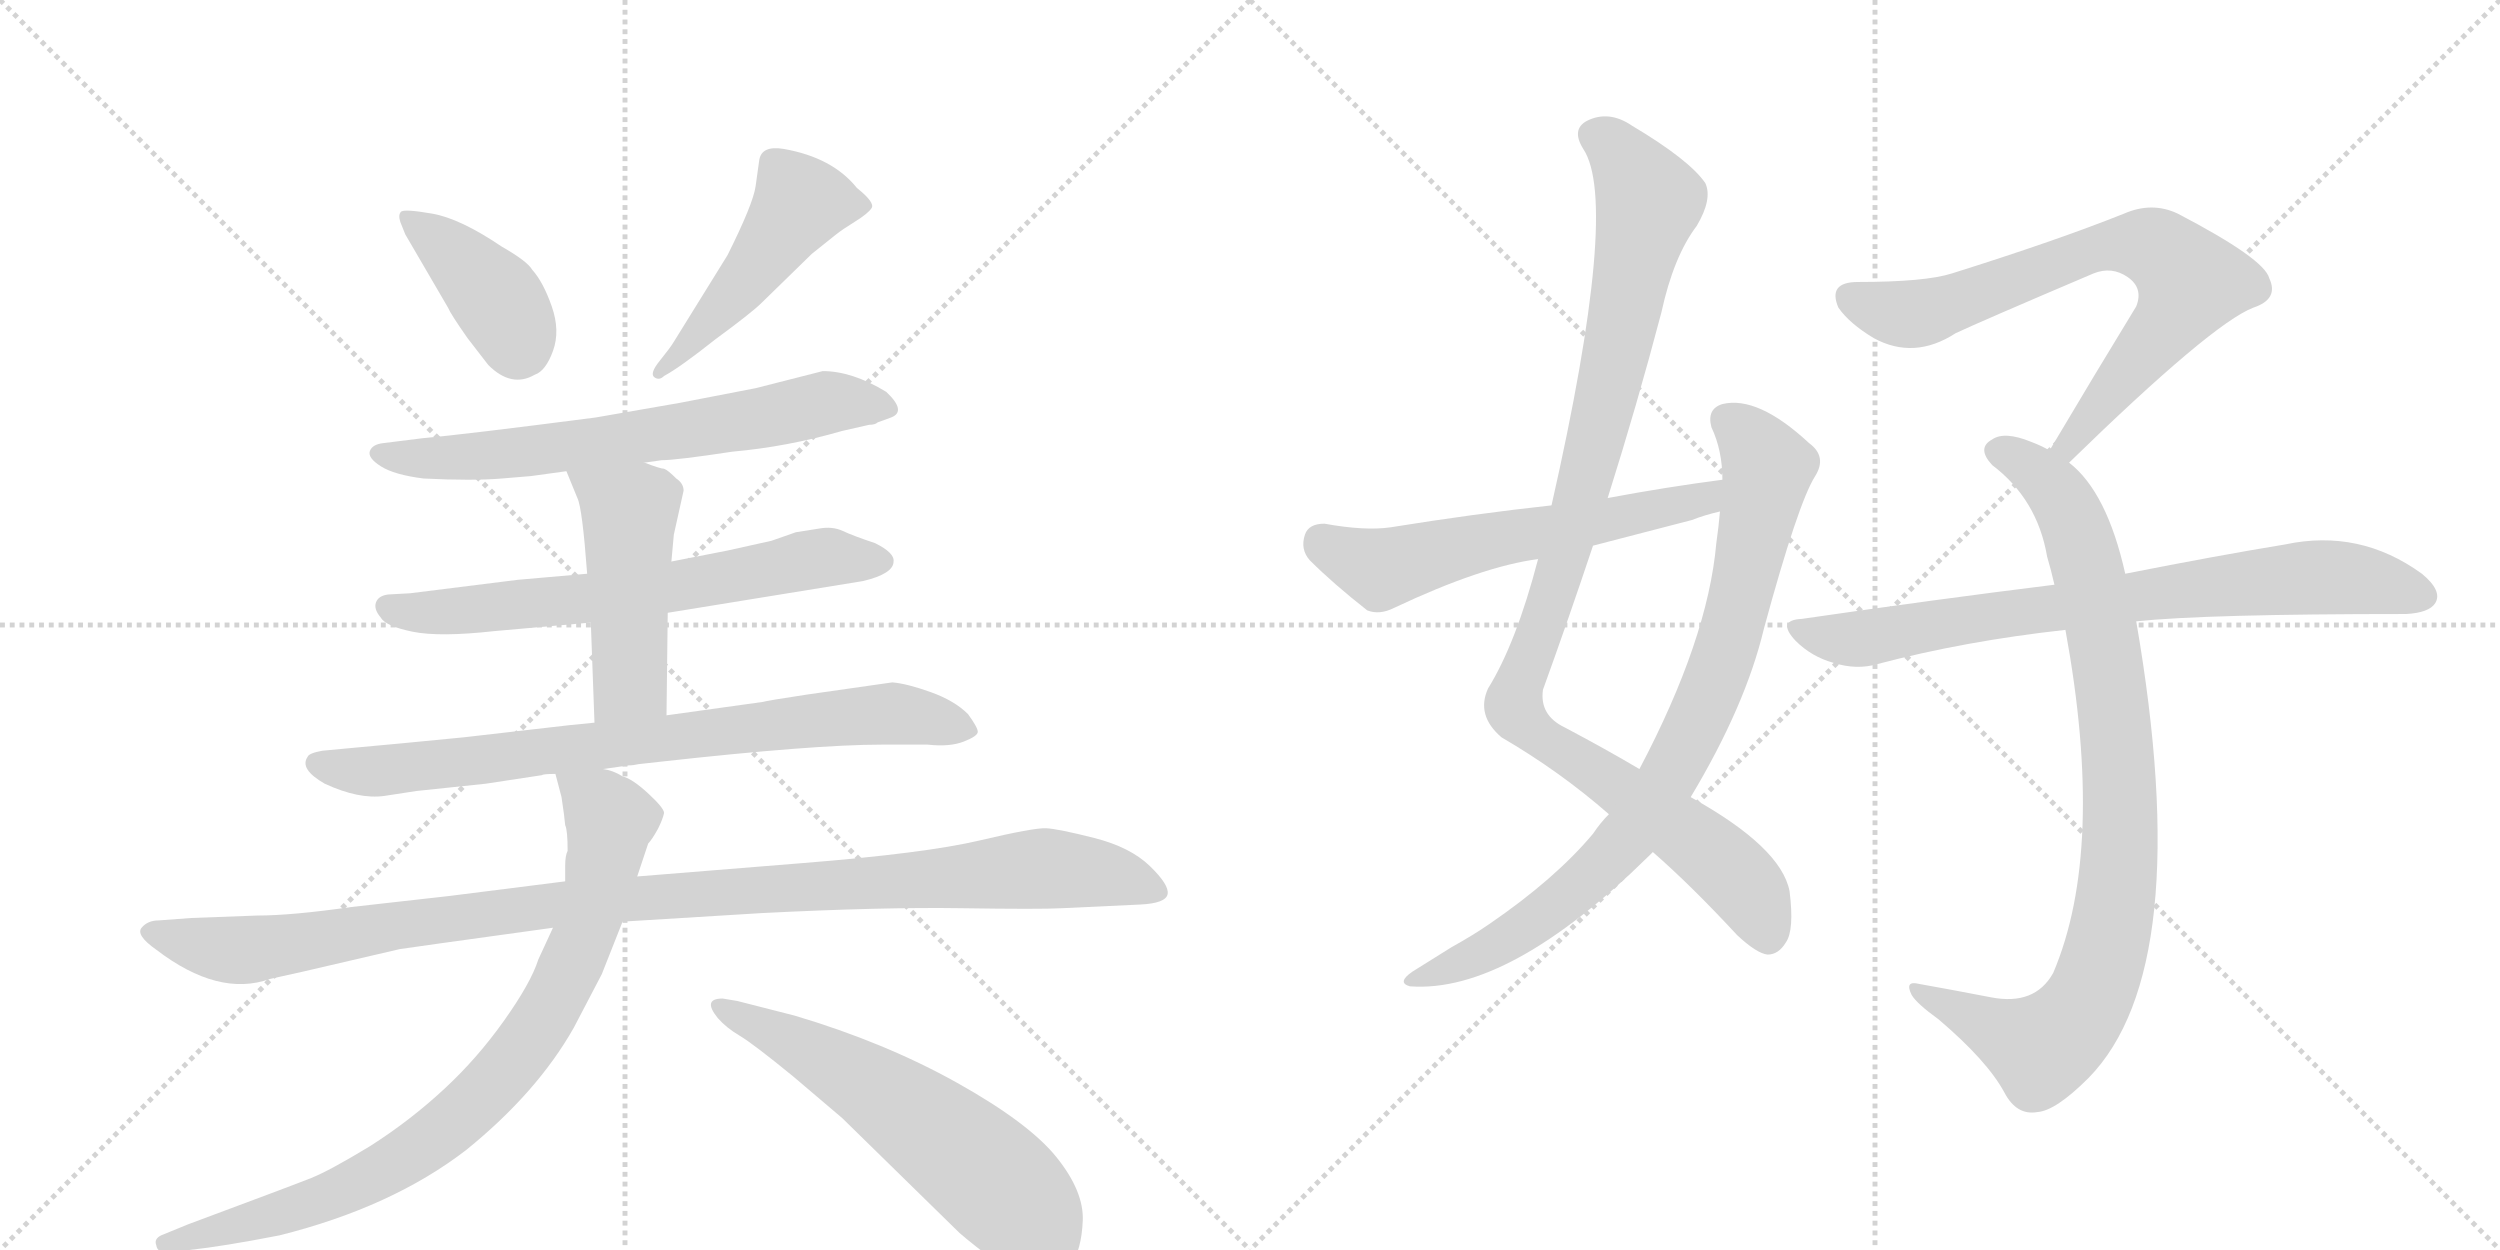 <svg version="1.1" viewBox="0 0 2048 1024" xmlns="http://www.w3.org/2000/svg">
  <g stroke="lightgray" stroke-dasharray="1,1" stroke-width="1" transform="scale(4, 4)">
    <line x1="0" y1="0" x2="256" y2="256"></line>
    <line x1="256" y1="0" x2="0" y2="256"></line>
    <line x1="128" y1="0" x2="128" y2="256"></line>
    <line x1="0" y1="128" x2="256" y2="128"></line>
    <line x1="256" y1="0" x2="512" y2="256"></line>
    <line x1="512" y1="0" x2="256" y2="256"></line>
    <line x1="384" y1="0" x2="384" y2="256"></line>
    <line x1="256" y1="128" x2="512" y2="128"></line>
  </g>
<g transform="scale(1, -1) translate(0, -850)">
   <style type="text/css">
    @keyframes keyframes0 {
      from {
       stroke: black;
       stroke-dashoffset: 400;
       stroke-width: 128;
       }
       57% {
       animation-timing-function: step-end;
       stroke: black;
       stroke-dashoffset: 0;
       stroke-width: 128;
       }
       to {
       stroke: black;
       stroke-width: 1024;
       }
       }
       #make-me-a-hanzi-animation-0 {
         animation: keyframes0 0.576s both;
         animation-delay: 0s;
         animation-timing-function: linear;
       }
    @keyframes keyframes1 {
      from {
       stroke: black;
       stroke-dashoffset: 489;
       stroke-width: 128;
       }
       61% {
       animation-timing-function: step-end;
       stroke: black;
       stroke-dashoffset: 0;
       stroke-width: 128;
       }
       to {
       stroke: black;
       stroke-width: 1024;
       }
       }
       #make-me-a-hanzi-animation-1 {
         animation: keyframes1 0.648s both;
         animation-delay: 0.576s;
         animation-timing-function: linear;
       }
    @keyframes keyframes2 {
      from {
       stroke: black;
       stroke-dashoffset: 672;
       stroke-width: 128;
       }
       69% {
       animation-timing-function: step-end;
       stroke: black;
       stroke-dashoffset: 0;
       stroke-width: 128;
       }
       to {
       stroke: black;
       stroke-width: 1024;
       }
       }
       #make-me-a-hanzi-animation-2 {
         animation: keyframes2 0.797s both;
         animation-delay: 1.223s;
         animation-timing-function: linear;
       }
    @keyframes keyframes3 {
      from {
       stroke: black;
       stroke-dashoffset: 665;
       stroke-width: 128;
       }
       68% {
       animation-timing-function: step-end;
       stroke: black;
       stroke-dashoffset: 0;
       stroke-width: 128;
       }
       to {
       stroke: black;
       stroke-width: 1024;
       }
       }
       #make-me-a-hanzi-animation-3 {
         animation: keyframes3 0.791s both;
         animation-delay: 2.02s;
         animation-timing-function: linear;
       }
    @keyframes keyframes4 {
      from {
       stroke: black;
       stroke-dashoffset: 481;
       stroke-width: 128;
       }
       61% {
       animation-timing-function: step-end;
       stroke: black;
       stroke-dashoffset: 0;
       stroke-width: 128;
       }
       to {
       stroke: black;
       stroke-width: 1024;
       }
       }
       #make-me-a-hanzi-animation-4 {
         animation: keyframes4 0.641s both;
         animation-delay: 2.812s;
         animation-timing-function: linear;
       }
    @keyframes keyframes5 {
      from {
       stroke: black;
       stroke-dashoffset: 794;
       stroke-width: 128;
       }
       72% {
       animation-timing-function: step-end;
       stroke: black;
       stroke-dashoffset: 0;
       stroke-width: 128;
       }
       to {
       stroke: black;
       stroke-width: 1024;
       }
       }
       #make-me-a-hanzi-animation-5 {
         animation: keyframes5 0.896s both;
         animation-delay: 3.453s;
         animation-timing-function: linear;
       }
    @keyframes keyframes6 {
      from {
       stroke: black;
       stroke-dashoffset: 1086;
       stroke-width: 128;
       }
       78% {
       animation-timing-function: step-end;
       stroke: black;
       stroke-dashoffset: 0;
       stroke-width: 128;
       }
       to {
       stroke: black;
       stroke-width: 1024;
       }
       }
       #make-me-a-hanzi-animation-6 {
         animation: keyframes6 1.134s both;
         animation-delay: 4.349s;
         animation-timing-function: linear;
       }
    @keyframes keyframes7 {
      from {
       stroke: black;
       stroke-dashoffset: 850;
       stroke-width: 128;
       }
       73% {
       animation-timing-function: step-end;
       stroke: black;
       stroke-dashoffset: 0;
       stroke-width: 128;
       }
       to {
       stroke: black;
       stroke-width: 1024;
       }
       }
       #make-me-a-hanzi-animation-7 {
         animation: keyframes7 0.942s both;
         animation-delay: 5.483s;
         animation-timing-function: linear;
       }
    @keyframes keyframes8 {
      from {
       stroke: black;
       stroke-dashoffset: 592;
       stroke-width: 128;
       }
       66% {
       animation-timing-function: step-end;
       stroke: black;
       stroke-dashoffset: 0;
       stroke-width: 128;
       }
       to {
       stroke: black;
       stroke-width: 1024;
       }
       }
       #make-me-a-hanzi-animation-8 {
         animation: keyframes8 0.732s both;
         animation-delay: 6.425s;
         animation-timing-function: linear;
       }
    @keyframes keyframes9 {
      from {
       stroke: black;
       stroke-dashoffset: 1042;
       stroke-width: 128;
       }
       77% {
       animation-timing-function: step-end;
       stroke: black;
       stroke-dashoffset: 0;
       stroke-width: 128;
       }
       to {
       stroke: black;
       stroke-width: 1024;
       }
       }
       #make-me-a-hanzi-animation-9 {
         animation: keyframes9 1.098s both;
         animation-delay: 7.156s;
         animation-timing-function: linear;
       }
    @keyframes keyframes10 {
      from {
       stroke: black;
       stroke-dashoffset: 846;
       stroke-width: 128;
       }
       73% {
       animation-timing-function: step-end;
       stroke: black;
       stroke-dashoffset: 0;
       stroke-width: 128;
       }
       to {
       stroke: black;
       stroke-width: 1024;
       }
       }
       #make-me-a-hanzi-animation-10 {
         animation: keyframes10 0.938s both;
         animation-delay: 8.254s;
         animation-timing-function: linear;
       }
    @keyframes keyframes11 {
      from {
       stroke: black;
       stroke-dashoffset: 593;
       stroke-width: 128;
       }
       66% {
       animation-timing-function: step-end;
       stroke: black;
       stroke-dashoffset: 0;
       stroke-width: 128;
       }
       to {
       stroke: black;
       stroke-width: 1024;
       }
       }
       #make-me-a-hanzi-animation-11 {
         animation: keyframes11 0.733s both;
         animation-delay: 9.193s;
         animation-timing-function: linear;
       }
    @keyframes keyframes12 {
      from {
       stroke: black;
       stroke-dashoffset: 734;
       stroke-width: 128;
       }
       70% {
       animation-timing-function: step-end;
       stroke: black;
       stroke-dashoffset: 0;
       stroke-width: 128;
       }
       to {
       stroke: black;
       stroke-width: 1024;
       }
       }
       #make-me-a-hanzi-animation-12 {
         animation: keyframes12 0.847s both;
         animation-delay: 9.925s;
         animation-timing-function: linear;
       }
    @keyframes keyframes13 {
      from {
       stroke: black;
       stroke-dashoffset: 904;
       stroke-width: 128;
       }
       75% {
       animation-timing-function: step-end;
       stroke: black;
       stroke-dashoffset: 0;
       stroke-width: 128;
       }
       to {
       stroke: black;
       stroke-width: 1024;
       }
       }
       #make-me-a-hanzi-animation-13 {
         animation: keyframes13 0.986s both;
         animation-delay: 10.773s;
         animation-timing-function: linear;
       }
    @keyframes keyframes14 {
      from {
       stroke: black;
       stroke-dashoffset: 773;
       stroke-width: 128;
       }
       72% {
       animation-timing-function: step-end;
       stroke: black;
       stroke-dashoffset: 0;
       stroke-width: 128;
       }
       to {
       stroke: black;
       stroke-width: 1024;
       }
       }
       #make-me-a-hanzi-animation-14 {
         animation: keyframes14 0.879s both;
         animation-delay: 11.758s;
         animation-timing-function: linear;
       }
</style>
<path d="M 367 598 Q 369 593 383 573 L 400 551 Q 419 532 438 543 Q 447 546 453 562.5 Q 459 579 452 599 Q 445 619 436 629 Q 432 636 411 648 Q 377 671 354 675 Q 331 679 328.5 676.5 Q 326 674 328 668 L 332 658 L 367 598 Z" fill="lightgray"></path> 
<path d="M 586 572 Q 616 594 624 602 L 665 642 L 685 658 Q 690 662 700.5 668.5 Q 711 675 714 679.5 Q 717 684 702 696 Q 682 721 642 728 Q 624 731 622 719 Q 621 712 619 697.5 Q 617 683 596 641 L 552 570 Q 549 565 540.5 554.5 Q 532 544 536 541 Q 540 538 544 542 Q 557 549 586 572 Z" fill="lightgray"></path> 
<path d="M 528 471 L 542 473 Q 554 473 600 480 Q 645 484 690 497 L 712 502 Q 717 502 719 504 L 730 508 Q 743 513 726 529 Q 698 546 674 546 L 619 532 L 557 520 L 488 508 Q 380 494 346 491 L 314 487 Q 305 486 303 480.5 Q 301 475 312 468 Q 323 461 347 458 Q 387 456 411 458 L 435 460 L 464 464 L 528 471 Z" fill="lightgray"></path> 
<path d="M 547 348 L 707 374 Q 732 380 732 390 Q 733 397 717 405 Q 699 411 690.5 415 Q 682 419 671 417 L 652 414 L 632 407 L 596 399 L 550 390 L 481 380 L 424 375 L 336 364 L 318 363 Q 310 362 308 356.5 Q 306 351 312 344 Q 316 337 338 332.5 Q 360 328 405 333 L 484 340 L 547 348 Z" fill="lightgray"></path> 
<path d="M 546 264 L 547 348 L 550 390 L 552 412 L 560 448 Q 560 454 554 458 Q 547 465 544 466 Q 541 466 528 471 C 500 482 453 492 464 464 L 473 442 Q 477 434 481 380 L 484 340 L 487 258 C 488 228 546 234 546 264 Z" fill="lightgray"></path> 
<path d="M 494 220 L 515 223 Q 519 223 523 224 L 541 226 Q 667 240 722 240 L 760 240 Q 778 238 789.5 242.5 Q 801 247 801 250.5 Q 801 254 793 265 Q 782 276 762.5 283 Q 743 290 731 291 L 661 281 Q 628 276 625 275 L 546 264 L 487 258 L 467 256 L 380 246 Q 319 240 296 238 L 264 235 Q 253 233 252 230 Q 245 220 266 208 Q 294 195 315 198 L 341 202 L 398 208 L 444 215 Q 445 216 455 216 L 494 220 Z" fill="lightgray"></path> 
<path d="M 157 98 L 130 96 Q 121 96 116 90 Q 111 84 128 72 Q 179 33 221 48 L 248 54 Q 325 72 327.5 72.5 Q 330 73 453 90 L 510 95 L 624 102 Q 723 107 787.5 106 Q 852 105 870 106 L 934 109 Q 955 110 956.5 117.5 Q 958 125 942 140.5 Q 926 156 896.5 163.5 Q 867 171 857 171.5 Q 847 172 802.5 161.5 Q 758 151 658 143 L 522 132 L 463 128 L 368 116 L 288 107 Q 239 100 211 100 L 157 98 Z" fill="lightgray"></path> 
<path d="M 453 90 L 441 64 Q 435 45 413 14 Q 391 -17 364 -42 Q 336 -68 303 -89 Q 270 -109 255 -115 Q 240 -121 154 -153 L 132 -162 Q 126 -165 128 -170 Q 129 -177 138 -175 L 155 -174 Q 183 -171 229 -162 Q 321 -139 382 -92 Q 440 -45 470 8 L 493 52 L 510 95 L 522 132 L 531 159 Q 534 162 539 171 Q 543 179 544 184 Q 544 188 531 200 Q 518 212 510 214 Q 502 219 494 220 C 466 230 450 236 455 216 L 460 197 L 462 183 L 463 174 Q 465 170 465 153 Q 463 149 463 141 L 463 128 L 453 90 Z" fill="lightgray"></path> 
<path d="M 592 32 Q 575 32 588 16 Q 595 8 606 1.5 Q 617 -5 650 -32 L 690 -66 L 786 -160 Q 795 -168 824 -190 Q 860 -213 877 -187 Q 886 -174 887 -150 Q 888 -126 865.5 -98 Q 843 -70 784 -37 Q 725 -4 651 18 L 604 30 L 592 32 Z" fill="lightgray"></path> 
<path d="M 1354 152 Q 1385 125 1423 84 Q 1439 69 1448 68 Q 1457 68 1463 78 Q 1470 88 1466 120 Q 1459 156 1385 197 L 1343 220 Q 1316 236 1282 254 Q 1261 264 1264 285 Q 1285 343 1305 403 L 1317 442 Q 1341 518 1361 594 Q 1371 640 1390 665 Q 1403 687 1397 700 Q 1384 719 1337 747 Q 1318 760 1300 751 Q 1287 744 1297 728 Q 1327 683 1271 436 L 1260 392 Q 1242 323 1219 286 Q 1209 264 1230 246 Q 1278 218 1318 183 L 1354 152 Z" fill="lightgray"></path> 
<path d="M 1318 183 Q 1311 176 1305 167 Q 1274 130 1220 93 Q 1207 84 1189 74 Q 1173 64 1157 54 Q 1144 45 1155 42 Q 1236 36 1351 149 Q 1352 150 1354 152 L 1385 197 Q 1430 272 1445 335 Q 1473 438 1487 460 Q 1497 476 1482 487 Q 1440 526 1411 519 Q 1398 515 1402 500 Q 1411 481 1411 457 L 1409 431 Q 1408 419 1406 405 Q 1399 326 1343 220 L 1318 183 Z" fill="lightgray"></path> 
<path d="M 1411 457 Q 1365 451 1317 442 L 1271 436 Q 1207 429 1139 418 Q 1118 415 1085 421 Q 1072 421 1069 412 Q 1065 400 1073 391 Q 1092 372 1120 350 Q 1130 346 1142 352 Q 1214 386 1260 392 L 1305 403 Q 1344 413 1386 424 Q 1396 428 1409 431 C 1438 439 1441 461 1411 457 Z" fill="lightgray"></path> 
<path d="M 1695 471 Q 1812 585 1846 598 Q 1867 605 1859 622 Q 1855 638 1784 675 Q 1763 685 1740 675 Q 1685 653 1599 626 Q 1577 619 1522 619 Q 1497 619 1506 598 Q 1515 585 1535 573 Q 1568 555 1602 577 Q 1621 586 1715 626 Q 1730 632 1743 623 Q 1756 614 1750 599 Q 1717 545 1679 481 C 1664 455 1673 450 1695 471 Z" fill="lightgray"></path> 
<path d="M 1741 380 Q 1726 447 1695 471 L 1679 481 Q 1672 485 1664 488 Q 1642 497 1632 490 Q 1619 483 1632 469 Q 1669 441 1677 394 Q 1680 384 1683 371 L 1692 334 Q 1725 154 1682 53 Q 1667 26 1631 33 Q 1600 39 1572 44 Q 1560 47 1566 35 Q 1570 28 1588 15 Q 1628 -19 1642 -45 Q 1652 -64 1669 -61 Q 1684 -60 1711 -33 Q 1799 57 1750 341 L 1741 380 Z" fill="lightgray"></path> 
<path d="M 1750 341 Q 1807 347 1971 347 Q 1990 348 1995 356 Q 2001 366 1984 380 Q 1933 417 1872 404 Q 1817 395 1741 380 L 1683 371 Q 1586 359 1476 343 Q 1455 342 1471 325 Q 1484 312 1502 307 Q 1521 301 1538 306 Q 1610 325 1692 334 L 1750 341 Z" fill="lightgray"></path> 
      <clipPath id="make-me-a-hanzi-clip-0">
      <path d="M 367 598 Q 369 593 383 573 L 400 551 Q 419 532 438 543 Q 447 546 453 562.5 Q 459 579 452 599 Q 445 619 436 629 Q 432 636 411 648 Q 377 671 354 675 Q 331 679 328.5 676.5 Q 326 674 328 668 L 332 658 L 367 598 Z" fill="lightgray"></path>
      </clipPath>
      <path clip-path="url(#make-me-a-hanzi-clip-0)" d="M 333 672 L 401 612 L 420 584 L 424 565 " fill="none" id="make-me-a-hanzi-animation-0" stroke-dasharray="272 544" stroke-linecap="round"></path>

      <clipPath id="make-me-a-hanzi-clip-1">
      <path d="M 586 572 Q 616 594 624 602 L 665 642 L 685 658 Q 690 662 700.5 668.5 Q 711 675 714 679.5 Q 717 684 702 696 Q 682 721 642 728 Q 624 731 622 719 Q 621 712 619 697.5 Q 617 683 596 641 L 552 570 Q 549 565 540.5 554.5 Q 532 544 536 541 Q 540 538 544 542 Q 557 549 586 572 Z" fill="lightgray"></path>
      </clipPath>
      <path clip-path="url(#make-me-a-hanzi-clip-1)" d="M 707 681 L 655 684 L 607 616 L 562 564 L 539 547 " fill="none" id="make-me-a-hanzi-animation-1" stroke-dasharray="361 722" stroke-linecap="round"></path>

      <clipPath id="make-me-a-hanzi-clip-2">
      <path d="M 528 471 L 542 473 Q 554 473 600 480 Q 645 484 690 497 L 712 502 Q 717 502 719 504 L 730 508 Q 743 513 726 529 Q 698 546 674 546 L 619 532 L 557 520 L 488 508 Q 380 494 346 491 L 314 487 Q 305 486 303 480.5 Q 301 475 312 468 Q 323 461 347 458 Q 387 456 411 458 L 435 460 L 464 464 L 528 471 Z" fill="lightgray"></path>
      </clipPath>
      <path clip-path="url(#make-me-a-hanzi-clip-2)" d="M 312 478 L 342 474 L 427 479 L 605 504 L 678 520 L 724 518 " fill="none" id="make-me-a-hanzi-animation-2" stroke-dasharray="544 1088" stroke-linecap="round"></path>

      <clipPath id="make-me-a-hanzi-clip-3">
      <path d="M 547 348 L 707 374 Q 732 380 732 390 Q 733 397 717 405 Q 699 411 690.5 415 Q 682 419 671 417 L 652 414 L 632 407 L 596 399 L 550 390 L 481 380 L 424 375 L 336 364 L 318 363 Q 310 362 308 356.5 Q 306 351 312 344 Q 316 337 338 332.5 Q 360 328 405 333 L 484 340 L 547 348 Z" fill="lightgray"></path>
      </clipPath>
      <path clip-path="url(#make-me-a-hanzi-clip-3)" d="M 318 353 L 332 348 L 379 349 L 566 371 L 677 394 L 722 390 " fill="none" id="make-me-a-hanzi-animation-3" stroke-dasharray="537 1074" stroke-linecap="round"></path>

      <clipPath id="make-me-a-hanzi-clip-4">
      <path d="M 546 264 L 547 348 L 550 390 L 552 412 L 560 448 Q 560 454 554 458 Q 547 465 544 466 Q 541 466 528 471 C 500 482 453 492 464 464 L 473 442 Q 477 434 481 380 L 484 340 L 487 258 C 488 228 546 234 546 264 Z" fill="lightgray"></path>
      </clipPath>
      <path clip-path="url(#make-me-a-hanzi-clip-4)" d="M 471 460 L 516 426 L 516 291 L 494 265 " fill="none" id="make-me-a-hanzi-animation-4" stroke-dasharray="353 706" stroke-linecap="round"></path>

      <clipPath id="make-me-a-hanzi-clip-5">
      <path d="M 494 220 L 515 223 Q 519 223 523 224 L 541 226 Q 667 240 722 240 L 760 240 Q 778 238 789.5 242.5 Q 801 247 801 250.5 Q 801 254 793 265 Q 782 276 762.5 283 Q 743 290 731 291 L 661 281 Q 628 276 625 275 L 546 264 L 487 258 L 467 256 L 380 246 Q 319 240 296 238 L 264 235 Q 253 233 252 230 Q 245 220 266 208 Q 294 195 315 198 L 341 202 L 398 208 L 444 215 Q 445 216 455 216 L 494 220 Z" fill="lightgray"></path>
      </clipPath>
      <path clip-path="url(#make-me-a-hanzi-clip-5)" d="M 261 225 L 291 218 L 332 220 L 713 265 L 761 262 L 793 250 " fill="none" id="make-me-a-hanzi-animation-5" stroke-dasharray="666 1332" stroke-linecap="round"></path>

      <clipPath id="make-me-a-hanzi-clip-6">
      <path d="M 157 98 L 130 96 Q 121 96 116 90 Q 111 84 128 72 Q 179 33 221 48 L 248 54 Q 325 72 327.5 72.5 Q 330 73 453 90 L 510 95 L 624 102 Q 723 107 787.5 106 Q 852 105 870 106 L 934 109 Q 955 110 956.5 117.5 Q 958 125 942 140.5 Q 926 156 896.5 163.5 Q 867 171 857 171.5 Q 847 172 802.5 161.5 Q 758 151 658 143 L 522 132 L 463 128 L 368 116 L 288 107 Q 239 100 211 100 L 157 98 Z" fill="lightgray"></path>
      </clipPath>
      <path clip-path="url(#make-me-a-hanzi-clip-6)" d="M 126 87 L 172 73 L 200 72 L 457 109 L 846 138 L 907 134 L 948 120 " fill="none" id="make-me-a-hanzi-animation-6" stroke-dasharray="958 1916" stroke-linecap="round"></path>

      <clipPath id="make-me-a-hanzi-clip-7">
      <path d="M 453 90 L 441 64 Q 435 45 413 14 Q 391 -17 364 -42 Q 336 -68 303 -89 Q 270 -109 255 -115 Q 240 -121 154 -153 L 132 -162 Q 126 -165 128 -170 Q 129 -177 138 -175 L 155 -174 Q 183 -171 229 -162 Q 321 -139 382 -92 Q 440 -45 470 8 L 493 52 L 510 95 L 522 132 L 531 159 Q 534 162 539 171 Q 543 179 544 184 Q 544 188 531 200 Q 518 212 510 214 Q 502 219 494 220 C 466 230 450 236 455 216 L 460 197 L 462 183 L 463 174 Q 465 170 465 153 Q 463 149 463 141 L 463 128 L 453 90 Z" fill="lightgray"></path>
      </clipPath>
      <path clip-path="url(#make-me-a-hanzi-clip-7)" d="M 462 213 L 499 178 L 496 148 L 462 47 L 414 -27 L 341 -92 L 278 -127 L 135 -168 " fill="none" id="make-me-a-hanzi-animation-7" stroke-dasharray="722 1444" stroke-linecap="round"></path>

      <clipPath id="make-me-a-hanzi-clip-8">
      <path d="M 592 32 Q 575 32 588 16 Q 595 8 606 1.5 Q 617 -5 650 -32 L 690 -66 L 786 -160 Q 795 -168 824 -190 Q 860 -213 877 -187 Q 886 -174 887 -150 Q 888 -126 865.5 -98 Q 843 -70 784 -37 Q 725 -4 651 18 L 604 30 L 592 32 Z" fill="lightgray"></path>
      </clipPath>
      <path clip-path="url(#make-me-a-hanzi-clip-8)" d="M 590 24 L 709 -37 L 770 -81 L 831 -133 L 853 -174 " fill="none" id="make-me-a-hanzi-animation-8" stroke-dasharray="464 928" stroke-linecap="round"></path>

      <clipPath id="make-me-a-hanzi-clip-9">
      <path d="M 1354 152 Q 1385 125 1423 84 Q 1439 69 1448 68 Q 1457 68 1463 78 Q 1470 88 1466 120 Q 1459 156 1385 197 L 1343 220 Q 1316 236 1282 254 Q 1261 264 1264 285 Q 1285 343 1305 403 L 1317 442 Q 1341 518 1361 594 Q 1371 640 1390 665 Q 1403 687 1397 700 Q 1384 719 1337 747 Q 1318 760 1300 751 Q 1287 744 1297 728 Q 1327 683 1271 436 L 1260 392 Q 1242 323 1219 286 Q 1209 264 1230 246 Q 1278 218 1318 183 L 1354 152 Z" fill="lightgray"></path>
      </clipPath>
      <path clip-path="url(#make-me-a-hanzi-clip-9)" d="M 1306 738 L 1331 719 L 1351 683 L 1288 415 L 1240 271 L 1259 248 L 1410 144 L 1435 116 L 1448 83 " fill="none" id="make-me-a-hanzi-animation-9" stroke-dasharray="914 1828" stroke-linecap="round"></path>

      <clipPath id="make-me-a-hanzi-clip-10">
      <path d="M 1318 183 Q 1311 176 1305 167 Q 1274 130 1220 93 Q 1207 84 1189 74 Q 1173 64 1157 54 Q 1144 45 1155 42 Q 1236 36 1351 149 Q 1352 150 1354 152 L 1385 197 Q 1430 272 1445 335 Q 1473 438 1487 460 Q 1497 476 1482 487 Q 1440 526 1411 519 Q 1398 515 1402 500 Q 1411 481 1411 457 L 1409 431 Q 1408 419 1406 405 Q 1399 326 1343 220 L 1318 183 Z" fill="lightgray"></path>
      </clipPath>
      <path clip-path="url(#make-me-a-hanzi-clip-10)" d="M 1414 506 L 1441 480 L 1448 466 L 1446 454 L 1411 311 L 1362 205 L 1328 157 L 1284 115 L 1230 77 L 1161 47 " fill="none" id="make-me-a-hanzi-animation-10" stroke-dasharray="718 1436" stroke-linecap="round"></path>

      <clipPath id="make-me-a-hanzi-clip-11">
      <path d="M 1411 457 Q 1365 451 1317 442 L 1271 436 Q 1207 429 1139 418 Q 1118 415 1085 421 Q 1072 421 1069 412 Q 1065 400 1073 391 Q 1092 372 1120 350 Q 1130 346 1142 352 Q 1214 386 1260 392 L 1305 403 Q 1344 413 1386 424 Q 1396 428 1409 431 C 1438 439 1441 461 1411 457 Z" fill="lightgray"></path>
      </clipPath>
      <path clip-path="url(#make-me-a-hanzi-clip-11)" d="M 1083 407 L 1131 384 L 1397 441 L 1404 451 " fill="none" id="make-me-a-hanzi-animation-11" stroke-dasharray="465 930" stroke-linecap="round"></path>

      <clipPath id="make-me-a-hanzi-clip-12">
      <path d="M 1695 471 Q 1812 585 1846 598 Q 1867 605 1859 622 Q 1855 638 1784 675 Q 1763 685 1740 675 Q 1685 653 1599 626 Q 1577 619 1522 619 Q 1497 619 1506 598 Q 1515 585 1535 573 Q 1568 555 1602 577 Q 1621 586 1715 626 Q 1730 632 1743 623 Q 1756 614 1750 599 Q 1717 545 1679 481 C 1664 455 1673 450 1695 471 Z" fill="lightgray"></path>
      </clipPath>
      <path clip-path="url(#make-me-a-hanzi-clip-12)" d="M 1517 606 L 1541 596 L 1574 594 L 1704 642 L 1730 649 L 1767 646 L 1795 619 L 1789 607 L 1701 496 L 1698 485 L 1687 486 " fill="none" id="make-me-a-hanzi-animation-12" stroke-dasharray="606 1212" stroke-linecap="round"></path>

      <clipPath id="make-me-a-hanzi-clip-13">
      <path d="M 1741 380 Q 1726 447 1695 471 L 1679 481 Q 1672 485 1664 488 Q 1642 497 1632 490 Q 1619 483 1632 469 Q 1669 441 1677 394 Q 1680 384 1683 371 L 1692 334 Q 1725 154 1682 53 Q 1667 26 1631 33 Q 1600 39 1572 44 Q 1560 47 1566 35 Q 1570 28 1588 15 Q 1628 -19 1642 -45 Q 1652 -64 1669 -61 Q 1684 -60 1711 -33 Q 1799 57 1750 341 L 1741 380 Z" fill="lightgray"></path>
      </clipPath>
      <path clip-path="url(#make-me-a-hanzi-clip-13)" d="M 1637 480 L 1661 469 L 1683 449 L 1698 424 L 1711 382 L 1735 239 L 1733 116 L 1716 42 L 1696 9 L 1672 -9 L 1575 35 " fill="none" id="make-me-a-hanzi-animation-13" stroke-dasharray="776 1552" stroke-linecap="round"></path>

      <clipPath id="make-me-a-hanzi-clip-14">
      <path d="M 1750 341 Q 1807 347 1971 347 Q 1990 348 1995 356 Q 2001 366 1984 380 Q 1933 417 1872 404 Q 1817 395 1741 380 L 1683 371 Q 1586 359 1476 343 Q 1455 342 1471 325 Q 1484 312 1502 307 Q 1521 301 1538 306 Q 1610 325 1692 334 L 1750 341 Z" fill="lightgray"></path>
      </clipPath>
      <path clip-path="url(#make-me-a-hanzi-clip-14)" d="M 1473 334 L 1528 327 L 1884 377 L 1930 376 L 1984 362 " fill="none" id="make-me-a-hanzi-animation-14" stroke-dasharray="645 1290" stroke-linecap="round"></path>

</g>
</svg>
